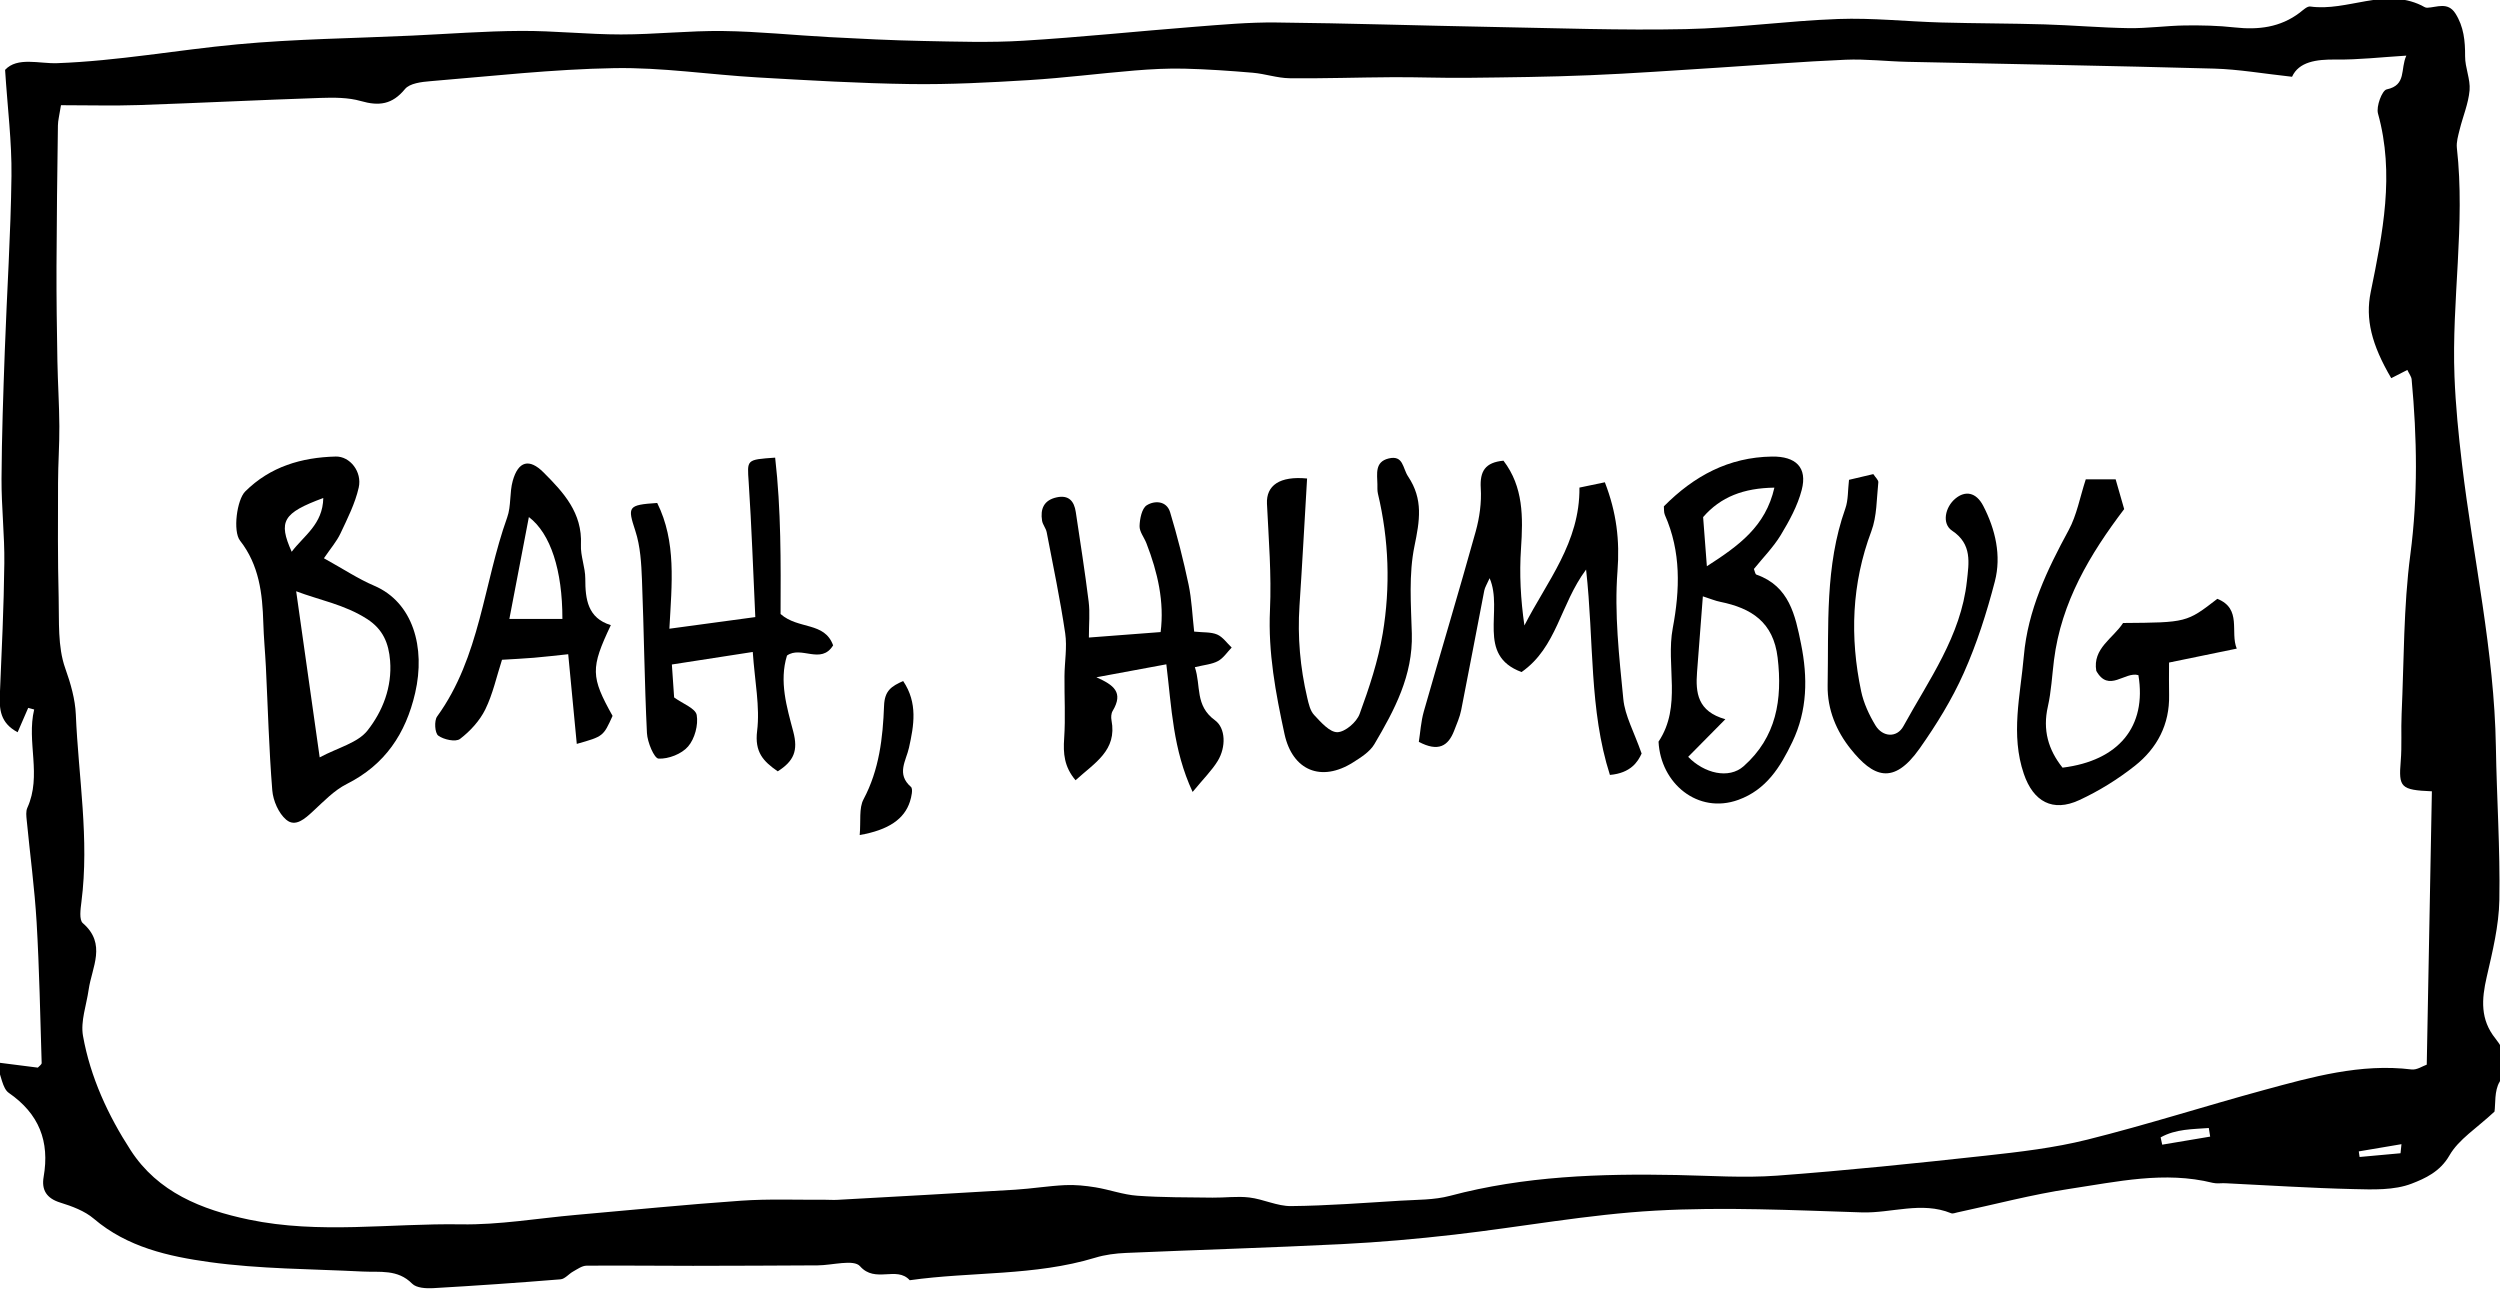 <?xml version="1.0" encoding="UTF-8" standalone="no"?>
<svg width="197px" height="102px" viewBox="0 0 197 102" version="1.1" xmlns="http://www.w3.org/2000/svg" xmlns:xlink="http://www.w3.org/1999/xlink" xmlns:sketch="http://www.bohemiancoding.com/sketch/ns">
    <!-- Generator: Sketch 3.1.1 (8761) - http://www.bohemiancoding.com/sketch -->
    <title>bah-humbug</title>
    <desc>Created with Sketch.</desc>
    <defs></defs>
    <g id="Page-1" stroke="none" stroke-width="1" fill="none" fill-rule="evenodd" sketch:type="MSPage">
        <g id="Group" sketch:type="MSLayerGroup">
            <path d="M196.567,87.594 C195.164,88.907 193.742,89.778 193.014,91.05 C192.276,92.339 191.081,92.868 190.041,93.27 C188.657,93.805 186.988,93.737 185.447,93.7 C182.08,93.623 178.717,93.4 175.354,93.239 C175.024,93.224 174.68,93.286 174.366,93.208 C170.57,92.264 166.832,93.121 163.112,93.677 C160.127,94.124 157.191,94.908 154.234,95.539 C154.074,95.574 153.88,95.657 153.75,95.603 C151.416,94.649 149.06,95.609 146.717,95.537 C141.295,95.365 135.852,95.096 130.449,95.398 C125.143,95.694 119.88,96.685 114.588,97.291 C111.652,97.628 108.702,97.889 105.752,98.036 C100.078,98.319 94.401,98.487 88.727,98.731 C87.912,98.766 87.077,98.871 86.299,99.109 C81.529,100.559 76.547,100.195 71.688,100.882 C70.651,99.736 68.973,101.151 67.769,99.777 C67.273,99.213 65.586,99.705 64.439,99.711 C61.163,99.726 57.886,99.748 54.61,99.748 C51.811,99.75 49.013,99.711 46.215,99.736 C45.863,99.74 45.502,100.007 45.167,100.193 C44.823,100.381 44.518,100.781 44.175,100.81 C40.827,101.083 37.476,101.316 34.124,101.507 C33.571,101.538 32.814,101.492 32.482,101.157 C31.332,99.992 29.936,100.268 28.568,100.197 C24.539,99.992 20.478,100.003 16.497,99.451 C13.289,99.004 10.035,98.286 7.394,96.035 C6.672,95.419 5.68,95.053 4.752,94.765 C3.668,94.43 3.26,93.77 3.439,92.736 C3.926,89.933 3.076,87.767 0.694,86.119 C0.188,85.767 0.11,84.793 -0.324,83.709 C1.116,83.893 2.049,84.011 2.981,84.129 C3.087,84.007 3.287,83.883 3.283,83.767 C3.169,80.066 3.101,76.366 2.885,72.671 C2.726,69.986 2.363,67.312 2.105,64.633 C2.074,64.308 2.028,63.934 2.154,63.656 C3.314,61.098 2.078,58.473 2.693,55.908 C2.536,55.864 2.379,55.823 2.222,55.781 C1.964,56.377 1.706,56.971 1.389,57.701 C0.007,56.963 -0.06,55.887 -0.01,54.702 C0.136,51.264 0.302,47.824 0.341,44.384 C0.368,42.164 0.108,39.94 0.12,37.719 C0.139,34.36 0.256,30.998 0.378,27.641 C0.543,23.047 0.848,18.455 0.904,13.86 C0.937,11.186 0.594,8.507 0.401,5.505 C1.368,4.461 3.091,5.03 4.504,4.978 C9.28,4.806 13.963,3.937 18.696,3.495 C23.266,3.067 27.871,3.021 32.461,2.806 C35.324,2.674 38.186,2.45 41.05,2.436 C43.678,2.421 46.306,2.715 48.935,2.715 C51.615,2.715 54.295,2.411 56.972,2.444 C59.764,2.479 62.551,2.775 65.34,2.924 C67.797,3.054 70.255,3.18 72.714,3.228 C75.352,3.28 78.001,3.369 80.632,3.209 C85.14,2.936 89.633,2.463 94.137,2.111 C96.268,1.945 98.407,1.749 100.541,1.772 C106.222,1.83 111.902,2.018 117.582,2.123 C122.663,2.216 127.744,2.401 132.822,2.295 C136.836,2.212 140.841,1.641 144.856,1.497 C147.55,1.399 150.259,1.697 152.962,1.772 C155.674,1.848 158.392,1.84 161.107,1.921 C163.322,1.987 165.536,2.185 167.754,2.218 C169.225,2.239 170.7,2.026 172.175,2.005 C173.481,1.989 174.797,2.016 176.093,2.161 C177.956,2.365 179.685,2.165 181.222,0.996 C181.48,0.799 181.801,0.479 182.051,0.514 C184.976,0.919 187.875,-0.986 190.803,0.423 C190.951,0.493 191.108,0.617 191.256,0.611 C192.038,0.578 192.886,0.123 193.485,1.06 C194.147,2.099 194.258,3.23 194.25,4.438 C194.244,5.33 194.677,6.238 194.603,7.113 C194.512,8.161 194.075,9.179 193.819,10.218 C193.703,10.691 193.551,11.194 193.602,11.663 C194.277,17.679 193.181,23.671 193.414,29.676 C193.503,31.968 193.732,34.258 194.002,36.536 C194.885,43.974 196.552,51.313 196.676,58.845 C196.74,62.872 197.019,66.9 196.949,70.921 C196.913,72.954 196.408,74.996 195.95,76.996 C195.55,78.744 195.432,80.337 196.645,81.843 C197.464,82.861 197.753,83.93 196.969,85.248 C196.544,85.959 196.656,86.992 196.567,87.594 L196.567,87.594 Z M4.805,8.29 C4.679,9.096 4.568,9.489 4.564,9.885 C4.514,13.598 4.465,17.311 4.452,21.026 C4.444,23.502 4.479,25.98 4.523,28.456 C4.554,30.16 4.667,31.867 4.677,33.574 C4.688,35.057 4.578,36.542 4.574,38.027 C4.566,41.043 4.545,44.059 4.622,47.073 C4.669,48.951 4.533,50.953 5.142,52.662 C5.577,53.878 5.925,55.119 5.975,56.301 C6.179,61.218 7.052,66.12 6.417,71.062 C6.346,71.624 6.225,72.483 6.524,72.741 C8.422,74.386 7.24,76.21 6.986,77.983 C6.813,79.202 6.336,80.476 6.54,81.628 C7.12,84.884 8.521,87.904 10.301,90.647 C12.443,93.948 15.867,95.32 19.614,96.104 C25.168,97.266 30.753,96.387 36.319,96.478 C39.335,96.53 42.36,96.002 45.382,95.735 C49.714,95.355 54.045,94.918 58.384,94.616 C60.577,94.463 62.786,94.556 64.987,94.54 C65.318,94.538 65.648,94.567 65.976,94.548 C70.653,94.287 75.328,94.033 80.003,93.748 C81.315,93.667 82.617,93.45 83.927,93.388 C84.723,93.35 85.534,93.433 86.322,93.561 C87.43,93.743 88.511,94.145 89.619,94.223 C91.589,94.366 93.569,94.347 95.548,94.374 C96.516,94.387 97.498,94.248 98.449,94.362 C99.559,94.496 100.646,95.051 101.737,95.04 C104.609,95.011 107.479,94.788 110.348,94.614 C111.656,94.534 113.01,94.565 114.258,94.232 C120.13,92.668 126.106,92.475 132.122,92.591 C134.757,92.643 137.406,92.833 140.026,92.641 C145.518,92.235 151.002,91.664 156.477,91.065 C159.161,90.771 161.87,90.456 164.482,89.803 C169.155,88.636 173.749,87.161 178.399,85.895 C182.202,84.863 186.01,83.781 190.039,84.274 C190.456,84.323 190.92,83.998 191.228,83.895 C191.364,76.593 191.498,69.471 191.632,62.355 C189.162,62.252 189.008,62.041 189.177,59.987 C189.28,58.754 189.189,57.507 189.247,56.27 C189.439,52.073 189.389,47.842 189.936,43.693 C190.545,39.068 190.464,34.5 190.037,29.9 C190.017,29.676 189.847,29.467 189.699,29.151 C189.247,29.383 188.839,29.592 188.43,29.8 C186.87,27.144 186.381,25.13 186.811,23.022 C187.76,18.363 188.713,13.72 187.386,8.947 C187.231,8.389 187.706,7.121 188.071,7.044 C189.66,6.707 189.129,5.445 189.62,4.384 C187.63,4.506 185.845,4.715 184.065,4.692 C182.505,4.672 181.149,4.872 180.613,6.049 C178.356,5.805 176.417,5.46 174.471,5.406 C166.415,5.183 158.354,5.05 150.298,4.872 C148.672,4.837 147.045,4.639 145.427,4.707 C142.058,4.85 138.695,5.125 135.328,5.336 C131.97,5.545 128.611,5.793 125.248,5.929 C122.048,6.062 118.842,6.097 115.64,6.132 C113.682,6.155 111.723,6.072 109.765,6.083 C107.052,6.097 104.339,6.196 101.626,6.165 C100.66,6.155 99.703,5.818 98.731,5.733 C96.932,5.58 95.129,5.454 93.326,5.41 C92.02,5.379 90.706,5.45 89.402,5.557 C86.629,5.787 83.865,6.14 81.09,6.312 C77.977,6.502 74.851,6.668 71.736,6.624 C67.723,6.569 63.71,6.331 59.702,6.101 C55.935,5.884 52.167,5.303 48.409,5.369 C43.573,5.452 38.745,6 33.917,6.397 C33.22,6.453 32.286,6.562 31.91,7.02 C30.909,8.24 29.866,8.372 28.438,7.963 C27.431,7.675 26.311,7.682 25.246,7.717 C20.476,7.876 15.709,8.116 10.939,8.279 C8.973,8.346 7.004,8.29 4.805,8.29 L4.805,8.29 Z M170.258,89.625 C170.3,89.817 170.341,90.008 170.382,90.2 C171.643,89.987 172.901,89.776 174.162,89.565 C174.127,89.339 174.092,89.112 174.054,88.886 C172.769,88.988 171.465,88.953 170.258,89.625 L170.258,89.625 Z M189.162,90.876 C189.185,90.639 189.21,90.399 189.235,90.161 C188.114,90.351 186.994,90.539 185.872,90.73 C185.895,90.876 185.915,91.023 185.936,91.17 C187.011,91.073 188.088,90.974 189.162,90.876 L189.162,90.876 Z" id="Fill-5" fill="#000000" sketch:type="MSShapeGroup"></path>
            <path d="M4.805,8.29 C7.004,8.29 8.973,8.346 10.939,8.279 C15.709,8.116 20.476,7.876 25.246,7.717 C26.311,7.682 27.431,7.675 28.438,7.963 C29.866,8.372 30.909,8.24 31.91,7.02 C32.286,6.562 33.22,6.453 33.917,6.397 C38.745,6 43.573,5.452 48.409,5.369 C52.167,5.303 55.935,5.884 59.702,6.101 C63.71,6.331 67.723,6.569 71.736,6.624 C74.851,6.668 77.977,6.502 81.09,6.312 C83.865,6.14 86.629,5.787 89.402,5.557 C90.706,5.45 92.02,5.379 93.326,5.41 C95.129,5.454 96.932,5.58 98.731,5.733 C99.703,5.818 100.66,6.155 101.626,6.165 C104.339,6.196 107.052,6.097 109.765,6.083 C111.723,6.072 113.682,6.155 115.64,6.132 C118.842,6.097 122.048,6.062 125.248,5.929 C128.611,5.793 131.97,5.545 135.328,5.336 C138.695,5.125 142.058,4.85 145.427,4.707 C147.045,4.639 148.672,4.837 150.298,4.872 C158.354,5.05 166.415,5.183 174.471,5.406 C176.417,5.46 178.356,5.805 180.613,6.049 C181.149,4.872 182.505,4.672 184.065,4.692 C185.845,4.715 187.63,4.506 189.62,4.384 C189.129,5.445 189.66,6.707 188.071,7.044 C187.706,7.121 187.231,8.389 187.386,8.947 C188.713,13.72 187.76,18.363 186.811,23.022 C186.381,25.13 186.87,27.144 188.43,29.8 C188.839,29.592 189.247,29.383 189.699,29.151 C189.847,29.467 190.017,29.676 190.037,29.9 C190.464,34.5 190.545,39.068 189.936,43.693 C189.389,47.842 189.439,52.073 189.247,56.27 C189.189,57.507 189.28,58.754 189.177,59.987 C189.008,62.041 189.162,62.252 191.632,62.355 C191.498,69.471 191.364,76.593 191.228,83.895 C190.92,83.998 190.456,84.323 190.039,84.274 C186.01,83.781 182.202,84.863 178.399,85.895 C173.749,87.161 169.155,88.636 164.482,89.803 C161.87,90.456 159.161,90.771 156.477,91.065 C151.002,91.664 145.518,92.235 140.026,92.641 C137.406,92.833 134.757,92.643 132.122,92.591 C126.106,92.475 120.13,92.668 114.258,94.232 C113.01,94.565 111.656,94.534 110.348,94.614 C107.479,94.788 104.609,95.011 101.737,95.04 C100.646,95.051 99.559,94.496 98.449,94.362 C97.498,94.248 96.516,94.387 95.548,94.374 C93.569,94.347 91.589,94.366 89.619,94.223 C88.511,94.145 87.43,93.743 86.322,93.561 C85.534,93.433 84.723,93.35 83.927,93.388 C82.617,93.45 81.315,93.667 80.003,93.748 C75.328,94.033 70.653,94.287 65.976,94.548 C65.648,94.567 65.318,94.538 64.987,94.54 C62.786,94.556 60.577,94.463 58.384,94.616 C54.045,94.918 49.714,95.355 45.382,95.735 C42.36,96.002 39.335,96.53 36.319,96.478 C30.753,96.387 25.168,97.266 19.614,96.104 C15.867,95.32 12.443,93.948 10.301,90.647 C8.521,87.904 7.12,84.884 6.54,81.628 C6.336,80.476 6.813,79.202 6.986,77.983 C7.24,76.21 8.422,74.386 6.524,72.741 C6.225,72.483 6.346,71.624 6.417,71.062 C7.052,66.12 6.179,61.218 5.975,56.301 C5.925,55.119 5.577,53.878 5.142,52.662 C4.533,50.953 4.669,48.951 4.622,47.073 C4.545,44.059 4.566,41.043 4.574,38.027 C4.578,36.542 4.688,35.057 4.677,33.574 C4.667,31.867 4.554,30.16 4.523,28.456 C4.479,25.98 4.444,23.502 4.452,21.026 C4.465,17.311 4.514,13.598 4.564,9.885 C4.568,9.489 4.679,9.096 4.805,8.29 L4.805,8.29 Z M25.525,43.991 C26.041,43.229 26.527,42.675 26.829,42.034 C27.382,40.861 27.984,39.672 28.267,38.42 C28.547,37.181 27.582,35.948 26.455,35.975 C23.771,36.043 21.289,36.765 19.319,38.732 C18.669,39.382 18.337,41.86 18.915,42.601 C20.423,44.531 20.681,46.767 20.749,49.086 C20.782,50.236 20.893,51.382 20.951,52.532 C21.11,55.781 21.194,59.037 21.456,62.279 C21.522,63.092 21.952,64.085 22.552,64.593 C23.274,65.208 24.029,64.515 24.667,63.925 C25.504,63.152 26.329,62.281 27.322,61.78 C30.338,60.264 31.974,57.813 32.715,54.604 C33.542,51.022 32.55,47.464 29.488,46.156 C28.227,45.619 27.07,44.845 25.525,43.991 L25.525,43.991 Z M124.46,38.422 C124.503,42.76 121.894,45.815 120.123,49.288 C119.826,47.228 119.719,45.219 119.855,43.227 C120.022,40.751 120.049,38.362 118.473,36.302 C117.037,36.436 116.602,37.127 116.684,38.474 C116.754,39.599 116.589,40.784 116.286,41.877 C114.968,46.614 113.546,51.324 112.199,56.054 C111.968,56.869 111.919,57.736 111.803,58.458 C113.35,59.275 114.122,58.781 114.586,57.581 C114.792,57.043 115.034,56.507 115.143,55.947 C115.766,52.813 116.35,49.671 116.961,46.535 C117.012,46.274 117.173,46.032 117.382,45.561 C118.491,48.124 116.296,51.622 119.899,52.958 C122.696,50.999 122.929,47.646 124.984,44.88 C125.615,50.552 125.213,55.916 126.861,61.064 C128.51,60.922 129.071,60.016 129.36,59.379 C128.759,57.658 128.046,56.404 127.918,55.091 C127.59,51.742 127.202,48.343 127.458,45.011 C127.643,42.58 127.388,40.396 126.463,38.004 C125.82,38.139 125.145,38.279 124.46,38.422 L124.46,38.422 Z M131.113,39.899 C131.134,40.106 131.101,40.369 131.192,40.578 C132.477,43.474 132.382,46.469 131.815,49.489 C131.256,52.451 132.556,55.645 130.693,58.442 C130.853,61.731 133.793,64.184 136.983,63.028 C139.19,62.227 140.288,60.442 141.233,58.473 C142.432,55.978 142.454,53.378 141.924,50.751 C141.468,48.492 141.002,46.188 138.404,45.279 C138.305,45.244 138.276,44.998 138.208,44.835 C138.92,43.951 139.739,43.126 140.325,42.16 C140.998,41.047 141.65,39.856 141.974,38.61 C142.442,36.829 141.505,35.95 139.632,35.977 C136.224,36.027 133.49,37.502 131.113,39.899 L131.113,39.899 Z M176.256,51.111 C175.715,49.805 176.689,47.977 174.727,47.187 C172.309,49.055 172.309,49.055 167.298,49.092 C166.51,50.31 164.884,51.094 165.187,52.863 C166.169,54.623 167.442,52.883 168.507,53.202 C169.177,57.256 166.957,59.943 162.528,60.492 C161.397,59.075 160.954,57.517 161.371,55.678 C161.641,54.48 161.701,53.233 161.855,52.008 C162.429,47.449 164.682,43.678 167.387,40.116 C167.17,39.363 166.953,38.61 166.712,37.769 L164.36,37.769 C163.898,39.183 163.654,40.59 163.009,41.779 C161.309,44.911 159.794,48.066 159.479,51.69 C159.209,54.793 158.42,57.881 159.479,60.984 C160.224,63.17 161.756,64.014 163.834,63.054 C165.39,62.337 166.889,61.406 168.232,60.343 C169.978,58.961 170.976,57.085 170.925,54.762 C170.906,53.951 170.921,53.142 170.921,52.209 C172.755,51.833 174.409,51.491 176.256,51.111 L176.256,51.111 Z M85.804,50.238 C85.804,49.177 85.895,48.283 85.787,47.412 C85.495,45.052 85.123,42.702 84.772,40.35 C84.645,39.487 84.215,38.985 83.264,39.192 C82.255,39.411 81.965,40.104 82.115,41.033 C82.167,41.347 82.421,41.626 82.48,41.943 C82.99,44.593 83.543,47.234 83.937,49.901 C84.1,51.001 83.889,52.153 83.881,53.281 C83.867,54.915 83.966,56.553 83.856,58.179 C83.774,59.37 83.852,60.423 84.754,61.484 C86.254,60.111 88.042,59.145 87.586,56.758 C87.543,56.526 87.558,56.222 87.673,56.03 C88.56,54.551 87.758,53.976 86.396,53.37 C88.195,53.034 89.994,52.701 91.907,52.348 C92.33,55.79 92.416,59.037 93.978,62.405 C94.855,61.34 95.5,60.709 95.956,59.962 C96.619,58.876 96.59,57.378 95.74,56.758 C94.143,55.595 94.653,54.046 94.155,52.575 C94.892,52.393 95.492,52.352 95.975,52.093 C96.402,51.864 96.701,51.392 97.056,51.026 C96.681,50.674 96.359,50.192 95.913,50 C95.42,49.791 94.813,49.847 94.1,49.77 C93.953,48.471 93.908,47.242 93.658,46.057 C93.254,44.142 92.771,42.239 92.206,40.367 C91.927,39.444 90.97,39.432 90.361,39.818 C89.973,40.069 89.815,40.884 89.798,41.453 C89.784,41.899 90.161,42.35 90.339,42.812 C91.23,45.104 91.76,47.443 91.457,49.807 C89.555,49.952 87.933,50.074 85.804,50.238 L85.804,50.238 Z M61.509,48.384 C61.528,44.326 61.554,40.176 61.082,36.062 C58.784,36.221 58.879,36.215 58.996,37.992 C59.229,41.5 59.347,45.017 59.518,48.626 C57.049,48.959 54.924,49.249 52.747,49.543 C52.941,45.979 53.306,42.696 51.788,39.634 C49.452,39.787 49.444,39.93 50.065,41.833 C50.463,43.047 50.536,44.398 50.587,45.695 C50.746,49.716 50.783,53.744 50.979,57.763 C51.014,58.487 51.549,59.763 51.897,59.78 C52.679,59.815 53.715,59.414 54.222,58.822 C54.744,58.218 55.037,57.128 54.901,56.344 C54.806,55.815 53.793,55.448 53.121,54.958 C53.065,54.149 53.003,53.256 52.943,52.362 C55.078,52.031 57.098,51.719 59.318,51.375 C59.477,53.705 59.896,55.69 59.661,57.598 C59.456,59.269 60.145,59.993 61.286,60.781 C62.555,59.974 62.906,59.157 62.51,57.653 C62,55.721 61.385,53.69 62.015,51.657 C63.133,50.86 64.699,52.401 65.65,50.854 C64.977,48.978 62.914,49.623 61.509,48.384 L61.509,48.384 Z M102.998,37.706 C100.836,37.495 99.769,38.253 99.837,39.696 C99.971,42.489 100.202,45.29 100.074,48.074 C99.92,51.417 100.522,54.625 101.219,57.84 C101.847,60.727 104.122,61.658 106.623,60.076 C107.241,59.685 107.943,59.244 108.298,58.644 C109.882,55.959 111.345,53.227 111.252,49.932 C111.186,47.627 111.002,45.255 111.46,43.033 C111.869,41.043 112.168,39.351 110.957,37.543 C110.518,36.889 110.598,35.841 109.422,36.128 C108.316,36.397 108.527,37.344 108.539,38.157 C108.543,38.404 108.525,38.66 108.58,38.898 C109.449,42.545 109.571,46.243 108.96,49.915 C108.599,52.077 107.893,54.201 107.136,56.265 C106.901,56.907 106,57.682 105.387,57.697 C104.778,57.709 104.083,56.907 103.553,56.34 C103.241,56.009 103.122,55.457 103.01,54.981 C102.453,52.604 102.239,50.198 102.399,47.753 C102.618,44.473 102.791,41.19 102.998,37.706 L102.998,37.706 Z M48.134,49.261 C46.317,48.705 46.118,47.24 46.121,45.602 C46.123,44.708 45.735,43.807 45.778,42.921 C45.898,40.414 44.41,38.805 42.828,37.224 C41.716,36.112 40.843,36.321 40.404,37.889 C40.144,38.817 40.288,39.876 39.966,40.774 C38.097,45.987 37.839,51.773 34.446,56.458 C34.202,56.793 34.264,57.765 34.534,57.966 C34.963,58.284 35.906,58.487 36.247,58.229 C37.047,57.62 37.8,56.799 38.242,55.901 C38.84,54.681 39.131,53.307 39.558,51.99 C40.433,51.936 41.252,51.899 42.069,51.831 C42.917,51.76 43.76,51.659 44.775,51.553 C45.019,54.112 45.233,56.342 45.45,58.619 C47.54,58.028 47.54,58.028 48.27,56.412 C46.548,53.328 46.527,52.65 48.134,49.261 L48.134,49.261 Z M145.702,37.81 C145.605,38.625 145.65,39.401 145.411,40.075 C143.797,44.611 144.105,49.325 144.018,54.007 C143.985,55.918 144.717,57.625 145.831,59.017 C147.593,61.22 149.19,61.931 151.268,58.979 C152.588,57.107 153.816,55.119 154.746,53.03 C155.776,50.722 156.555,48.273 157.193,45.821 C157.723,43.782 157.238,41.717 156.283,39.868 C155.712,38.761 154.849,38.656 154.09,39.283 C153.269,39.959 153.003,41.273 153.822,41.815 C155.431,42.88 155.144,44.373 154.99,45.805 C154.521,50.12 151.994,53.572 149.989,57.225 C149.475,58.162 148.351,58.092 147.787,57.163 C147.288,56.338 146.857,55.411 146.659,54.474 C145.761,50.205 145.906,46.003 147.463,41.856 C147.907,40.671 147.874,39.299 148.012,38.008 C148.031,37.829 147.785,37.622 147.616,37.359 C146.976,37.51 146.368,37.653 145.702,37.81 L145.702,37.81 Z M67.744,65.801 C70.04,65.4 71.263,64.531 71.703,63.166 C71.822,62.796 71.961,62.163 71.781,62.006 C70.616,60.988 71.397,59.962 71.629,58.917 C72.016,57.161 72.336,55.399 71.168,53.665 C70.252,54.079 69.71,54.408 69.664,55.61 C69.57,58.131 69.287,60.655 68.047,62.984 C67.672,63.689 67.845,64.689 67.744,65.801 L67.744,65.801 Z" id="Fill-42" sketch:type="MSShapeGroup"></path>
            <path d="M170.258,89.625 C171.465,88.953 172.769,88.988 174.054,88.886 C174.092,89.112 174.127,89.339 174.162,89.565 C172.901,89.776 171.643,89.987 170.382,90.2 C170.341,90.008 170.3,89.817 170.258,89.625" id="Fill-43" sketch:type="MSShapeGroup"></path>
            <path d="M189.162,90.876 C188.088,90.974 187.011,91.073 185.936,91.17 C185.915,91.023 185.895,90.876 185.872,90.73 C186.994,90.539 188.114,90.351 189.235,90.161 C189.21,90.399 189.185,90.639 189.162,90.876" id="Fill-44" sketch:type="MSShapeGroup"></path>
            <path d="M25.525,43.991 C27.07,44.845 28.227,45.619 29.488,46.156 C32.55,47.464 33.542,51.022 32.715,54.604 C31.974,57.813 30.338,60.264 27.322,61.78 C26.329,62.281 25.504,63.152 24.667,63.925 C24.029,64.515 23.274,65.208 22.552,64.593 C21.952,64.085 21.522,63.092 21.456,62.279 C21.194,59.037 21.11,55.781 20.951,52.532 C20.893,51.382 20.782,50.236 20.749,49.086 C20.681,46.767 20.423,44.531 18.915,42.601 C18.337,41.86 18.669,39.382 19.319,38.732 C21.289,36.765 23.771,36.043 26.455,35.975 C27.582,35.948 28.547,37.181 28.267,38.42 C27.984,39.672 27.382,40.861 26.829,42.034 C26.527,42.675 26.041,43.229 25.525,43.991 L25.525,43.991 Z M25.191,59.681 C26.637,58.909 28.19,58.543 28.962,57.56 C30.152,56.048 30.905,54.149 30.74,52.064 C30.629,50.685 30.185,49.59 28.929,48.779 C27.148,47.631 25.143,47.282 23.338,46.591 C23.949,50.912 24.539,55.07 25.191,59.681 L25.191,59.681 Z M25.475,39.243 C22.28,40.429 21.914,41.074 22.985,43.48 C23.951,42.197 25.436,41.324 25.475,39.243 L25.475,39.243 Z" id="Fill-139" fill="#000000" sketch:type="MSShapeGroup"></path>
            <path d="M124.46,38.422 C125.145,38.279 125.82,38.139 126.463,38.004 C127.388,40.396 127.643,42.58 127.458,45.011 C127.202,48.343 127.59,51.742 127.918,55.091 C128.046,56.404 128.759,57.658 129.36,59.379 C129.071,60.016 128.51,60.922 126.861,61.064 C125.213,55.916 125.615,50.552 124.984,44.88 C122.929,47.646 122.696,50.999 119.899,52.958 C116.296,51.622 118.491,48.124 117.382,45.561 C117.173,46.032 117.012,46.274 116.961,46.535 C116.35,49.671 115.766,52.813 115.143,55.947 C115.034,56.507 114.792,57.043 114.586,57.581 C114.122,58.781 113.35,59.275 111.803,58.458 C111.919,57.736 111.968,56.869 112.199,56.054 C113.546,51.324 114.968,46.614 116.286,41.877 C116.589,40.784 116.754,39.599 116.684,38.474 C116.602,37.127 117.037,36.436 118.473,36.302 C120.049,38.362 120.022,40.751 119.855,43.227 C119.719,45.219 119.826,47.228 120.123,49.288 C121.894,45.815 124.503,42.76 124.46,38.422" id="Fill-140" fill="#000000" sketch:type="MSShapeGroup"></path>
            <path d="M131.113,39.899 C133.49,37.502 136.224,36.027 139.632,35.977 C141.505,35.95 142.442,36.829 141.974,38.61 C141.65,39.856 140.998,41.047 140.325,42.16 C139.739,43.126 138.92,43.951 138.208,44.835 C138.276,44.998 138.305,45.244 138.404,45.279 C141.002,46.188 141.468,48.492 141.924,50.751 C142.454,53.378 142.432,55.978 141.233,58.473 C140.288,60.442 139.19,62.227 136.983,63.028 C133.793,64.184 130.853,61.731 130.693,58.442 C132.556,55.645 131.256,52.451 131.815,49.489 C132.382,46.469 132.477,43.474 131.192,40.578 C131.101,40.369 131.134,40.106 131.113,39.899 L131.113,39.899 Z M134.185,46.992 C134.024,49.088 133.874,51.028 133.727,52.968 C133.606,54.575 133.754,56.059 135.958,56.675 C134.8,57.846 133.913,58.744 133.028,59.639 C134.297,60.947 136.234,61.412 137.4,60.378 C139.976,58.094 140.47,55.136 140.078,51.826 C139.745,49.015 138.006,47.923 135.555,47.424 C135.165,47.346 134.792,47.187 134.185,46.992 L134.185,46.992 Z M139.822,38.426 C137.396,38.461 135.59,39.15 134.206,40.747 C134.301,42.001 134.39,43.165 134.501,44.62 C137.02,42.998 139.129,41.49 139.822,38.426 L139.822,38.426 Z" id="Fill-141" fill="#000000" sketch:type="MSShapeGroup"></path>
            <path d="M176.256,51.111 C174.409,51.491 172.755,51.833 170.921,52.209 C170.921,53.142 170.906,53.951 170.925,54.762 C170.976,57.085 169.978,58.961 168.232,60.343 C166.889,61.406 165.39,62.337 163.834,63.054 C161.756,64.014 160.224,63.17 159.479,60.984 C158.42,57.881 159.209,54.793 159.479,51.69 C159.794,48.066 161.309,44.911 163.009,41.779 C163.654,40.59 163.898,39.183 164.36,37.769 L166.712,37.769 C166.953,38.61 167.17,39.363 167.385,40.116 C164.682,43.678 162.429,47.449 161.855,52.008 C161.701,53.233 161.641,54.48 161.371,55.678 C160.954,57.517 161.397,59.075 162.528,60.492 C166.957,59.943 169.177,57.256 168.507,53.202 C167.442,52.883 166.169,54.623 165.187,52.863 C164.884,51.094 166.51,50.31 167.298,49.092 C172.309,49.055 172.309,49.055 174.727,47.187 C176.689,47.977 175.715,49.805 176.256,51.111" id="Fill-142" fill="#000000" sketch:type="MSShapeGroup"></path>
            <path d="M85.804,50.238 C87.933,50.074 89.555,49.952 91.457,49.807 C91.76,47.443 91.23,45.104 90.339,42.812 C90.161,42.35 89.784,41.899 89.798,41.453 C89.815,40.884 89.973,40.069 90.361,39.818 C90.97,39.432 91.927,39.444 92.206,40.367 C92.771,42.239 93.254,44.142 93.658,46.057 C93.908,47.242 93.953,48.471 94.1,49.77 C94.813,49.847 95.42,49.791 95.913,50 C96.359,50.192 96.681,50.674 97.056,51.026 C96.701,51.392 96.402,51.864 95.975,52.093 C95.492,52.352 94.892,52.393 94.155,52.575 C94.653,54.046 94.143,55.595 95.74,56.758 C96.59,57.378 96.619,58.876 95.956,59.962 C95.5,60.709 94.855,61.34 93.978,62.405 C92.416,59.037 92.33,55.79 91.907,52.348 C89.994,52.701 88.195,53.034 86.396,53.37 C87.758,53.976 88.56,54.551 87.673,56.03 C87.558,56.222 87.543,56.526 87.586,56.758 C88.042,59.145 86.254,60.111 84.754,61.484 C83.852,60.423 83.774,59.37 83.856,58.179 C83.966,56.553 83.867,54.915 83.881,53.281 C83.889,52.153 84.1,51.001 83.937,49.901 C83.543,47.234 82.99,44.593 82.48,41.943 C82.421,41.626 82.167,41.347 82.115,41.033 C81.965,40.104 82.255,39.411 83.264,39.192 C84.215,38.985 84.645,39.487 84.772,40.35 C85.123,42.702 85.495,45.052 85.787,47.412 C85.895,48.283 85.804,49.177 85.804,50.238" id="Fill-143" fill="#000000" sketch:type="MSShapeGroup"></path>
            <path d="M61.509,48.384 C62.914,49.623 64.977,48.978 65.65,50.854 C64.699,52.401 63.133,50.86 62.015,51.657 C61.385,53.69 62,55.721 62.51,57.653 C62.906,59.157 62.555,59.974 61.286,60.781 C60.145,59.993 59.456,59.269 59.661,57.598 C59.896,55.69 59.477,53.705 59.318,51.375 C57.098,51.719 55.078,52.031 52.943,52.362 C53.003,53.256 53.065,54.149 53.121,54.958 C53.793,55.448 54.806,55.815 54.901,56.344 C55.037,57.128 54.744,58.218 54.222,58.822 C53.715,59.414 52.679,59.815 51.897,59.78 C51.549,59.763 51.014,58.487 50.979,57.763 C50.783,53.744 50.746,49.716 50.587,45.695 C50.536,44.398 50.463,43.047 50.065,41.833 C49.444,39.93 49.452,39.787 51.788,39.634 C53.306,42.696 52.941,45.979 52.747,49.543 C54.924,49.249 57.049,48.959 59.518,48.626 C59.347,45.017 59.229,41.5 58.996,37.992 C58.879,36.215 58.784,36.221 61.082,36.062 C61.554,40.176 61.528,44.326 61.509,48.384" id="Fill-144" fill="#000000" sketch:type="MSShapeGroup"></path>
            <path d="M102.998,37.706 C102.791,41.19 102.618,44.473 102.399,47.753 C102.239,50.198 102.453,52.604 103.01,54.981 C103.122,55.457 103.241,56.009 103.553,56.34 C104.083,56.907 104.778,57.709 105.387,57.697 C106,57.682 106.901,56.907 107.136,56.265 C107.893,54.201 108.599,52.077 108.96,49.915 C109.571,46.243 109.449,42.545 108.58,38.898 C108.525,38.66 108.543,38.404 108.539,38.157 C108.527,37.344 108.316,36.397 109.422,36.128 C110.598,35.841 110.518,36.889 110.957,37.543 C112.168,39.351 111.869,41.043 111.46,43.033 C111.002,45.255 111.186,47.627 111.252,49.932 C111.345,53.227 109.882,55.959 108.298,58.644 C107.943,59.244 107.241,59.685 106.623,60.076 C104.122,61.658 101.847,60.727 101.219,57.84 C100.522,54.625 99.92,51.417 100.074,48.074 C100.202,45.29 99.971,42.489 99.837,39.696 C99.769,38.253 100.836,37.495 102.998,37.706" id="Fill-145" fill="#000000" sketch:type="MSShapeGroup"></path>
            <path d="M48.134,49.261 C46.527,52.65 46.548,53.328 48.27,56.412 C47.54,58.028 47.54,58.028 45.45,58.619 C45.233,56.342 45.019,54.112 44.775,51.553 C43.76,51.659 42.917,51.76 42.069,51.831 C41.252,51.899 40.433,51.936 39.558,51.99 C39.131,53.307 38.84,54.681 38.242,55.901 C37.8,56.799 37.047,57.62 36.247,58.229 C35.906,58.487 34.963,58.284 34.534,57.966 C34.264,57.765 34.202,56.793 34.446,56.458 C37.839,51.773 38.097,45.987 39.966,40.774 C40.288,39.876 40.144,38.817 40.404,37.889 C40.843,36.321 41.716,36.112 42.828,37.224 C44.41,38.805 45.898,40.414 45.778,42.921 C45.735,43.807 46.123,44.708 46.121,45.602 C46.118,47.24 46.317,48.705 48.134,49.261 L48.134,49.261 Z M44.317,48.771 C44.322,44.94 43.389,42.044 41.675,40.743 C41.153,43.472 40.647,46.107 40.138,48.771 L44.317,48.771 L44.317,48.771 Z" id="Fill-146" fill="#000000" sketch:type="MSShapeGroup"></path>
            <path d="M145.702,37.81 C146.368,37.653 146.976,37.51 147.616,37.359 C147.785,37.622 148.031,37.829 148.012,38.008 C147.874,39.299 147.907,40.671 147.463,41.856 C145.906,46.003 145.761,50.205 146.659,54.474 C146.857,55.411 147.288,56.338 147.787,57.163 C148.351,58.092 149.475,58.162 149.989,57.225 C151.994,53.572 154.521,50.12 154.99,45.805 C155.144,44.373 155.431,42.88 153.822,41.815 C153.003,41.273 153.269,39.959 154.09,39.283 C154.849,38.656 155.712,38.761 156.283,39.868 C157.238,41.717 157.723,43.782 157.193,45.821 C156.555,48.273 155.776,50.722 154.746,53.03 C153.816,55.119 152.588,57.107 151.268,58.979 C149.19,61.931 147.593,61.22 145.831,59.017 C144.717,57.625 143.985,55.918 144.018,54.007 C144.105,49.325 143.797,44.611 145.411,40.075 C145.65,39.401 145.605,38.625 145.702,37.81" id="Fill-147" fill="#000000" sketch:type="MSShapeGroup"></path>
            <path d="M67.744,65.801 C67.845,64.689 67.672,63.689 68.047,62.984 C69.287,60.655 69.57,58.131 69.664,55.61 C69.71,54.408 70.252,54.079 71.168,53.665 C72.336,55.399 72.016,57.161 71.629,58.917 C71.397,59.962 70.616,60.988 71.781,62.006 C71.961,62.163 71.822,62.796 71.703,63.166 C71.263,64.531 70.04,65.4 67.744,65.801" id="Fill-148" fill="#000000" sketch:type="MSShapeGroup"></path>
            <path d="M25.191,59.681 C24.539,55.07 23.949,50.912 23.338,46.591 C25.143,47.282 27.148,47.631 28.929,48.779 C30.185,49.59 30.629,50.685 30.74,52.064 C30.905,54.149 30.152,56.048 28.962,57.56 C28.19,58.543 26.637,58.909 25.191,59.681" id="Fill-240" sketch:type="MSShapeGroup"></path>
            <path d="M25.475,39.243 C25.436,41.324 23.951,42.197 22.985,43.48 C21.914,41.074 22.28,40.429 25.475,39.243" id="Fill-241" sketch:type="MSShapeGroup"></path>
            <path d="M134.185,46.992 C134.792,47.187 135.165,47.346 135.555,47.424 C138.006,47.923 139.745,49.015 140.078,51.826 C140.47,55.136 139.976,58.094 137.4,60.378 C136.234,61.412 134.297,60.947 133.028,59.639 C133.913,58.744 134.8,57.846 135.958,56.675 C133.754,56.059 133.606,54.575 133.727,52.968 C133.874,51.028 134.024,49.088 134.185,46.992" id="Fill-242" sketch:type="MSShapeGroup"></path>
            <path d="M139.822,38.426 C139.129,41.49 137.02,42.998 134.501,44.62 C134.39,43.165 134.301,42.001 134.206,40.747 C135.59,39.15 137.396,38.461 139.822,38.426" id="Fill-243" sketch:type="MSShapeGroup"></path>
            <path d="M44.317,48.771 L40.138,48.771 C40.647,46.107 41.153,43.472 41.675,40.743 C43.389,42.044 44.322,44.94 44.317,48.771" id="Fill-244" sketch:type="MSShapeGroup"></path>
        </g>
    </g>
</svg>